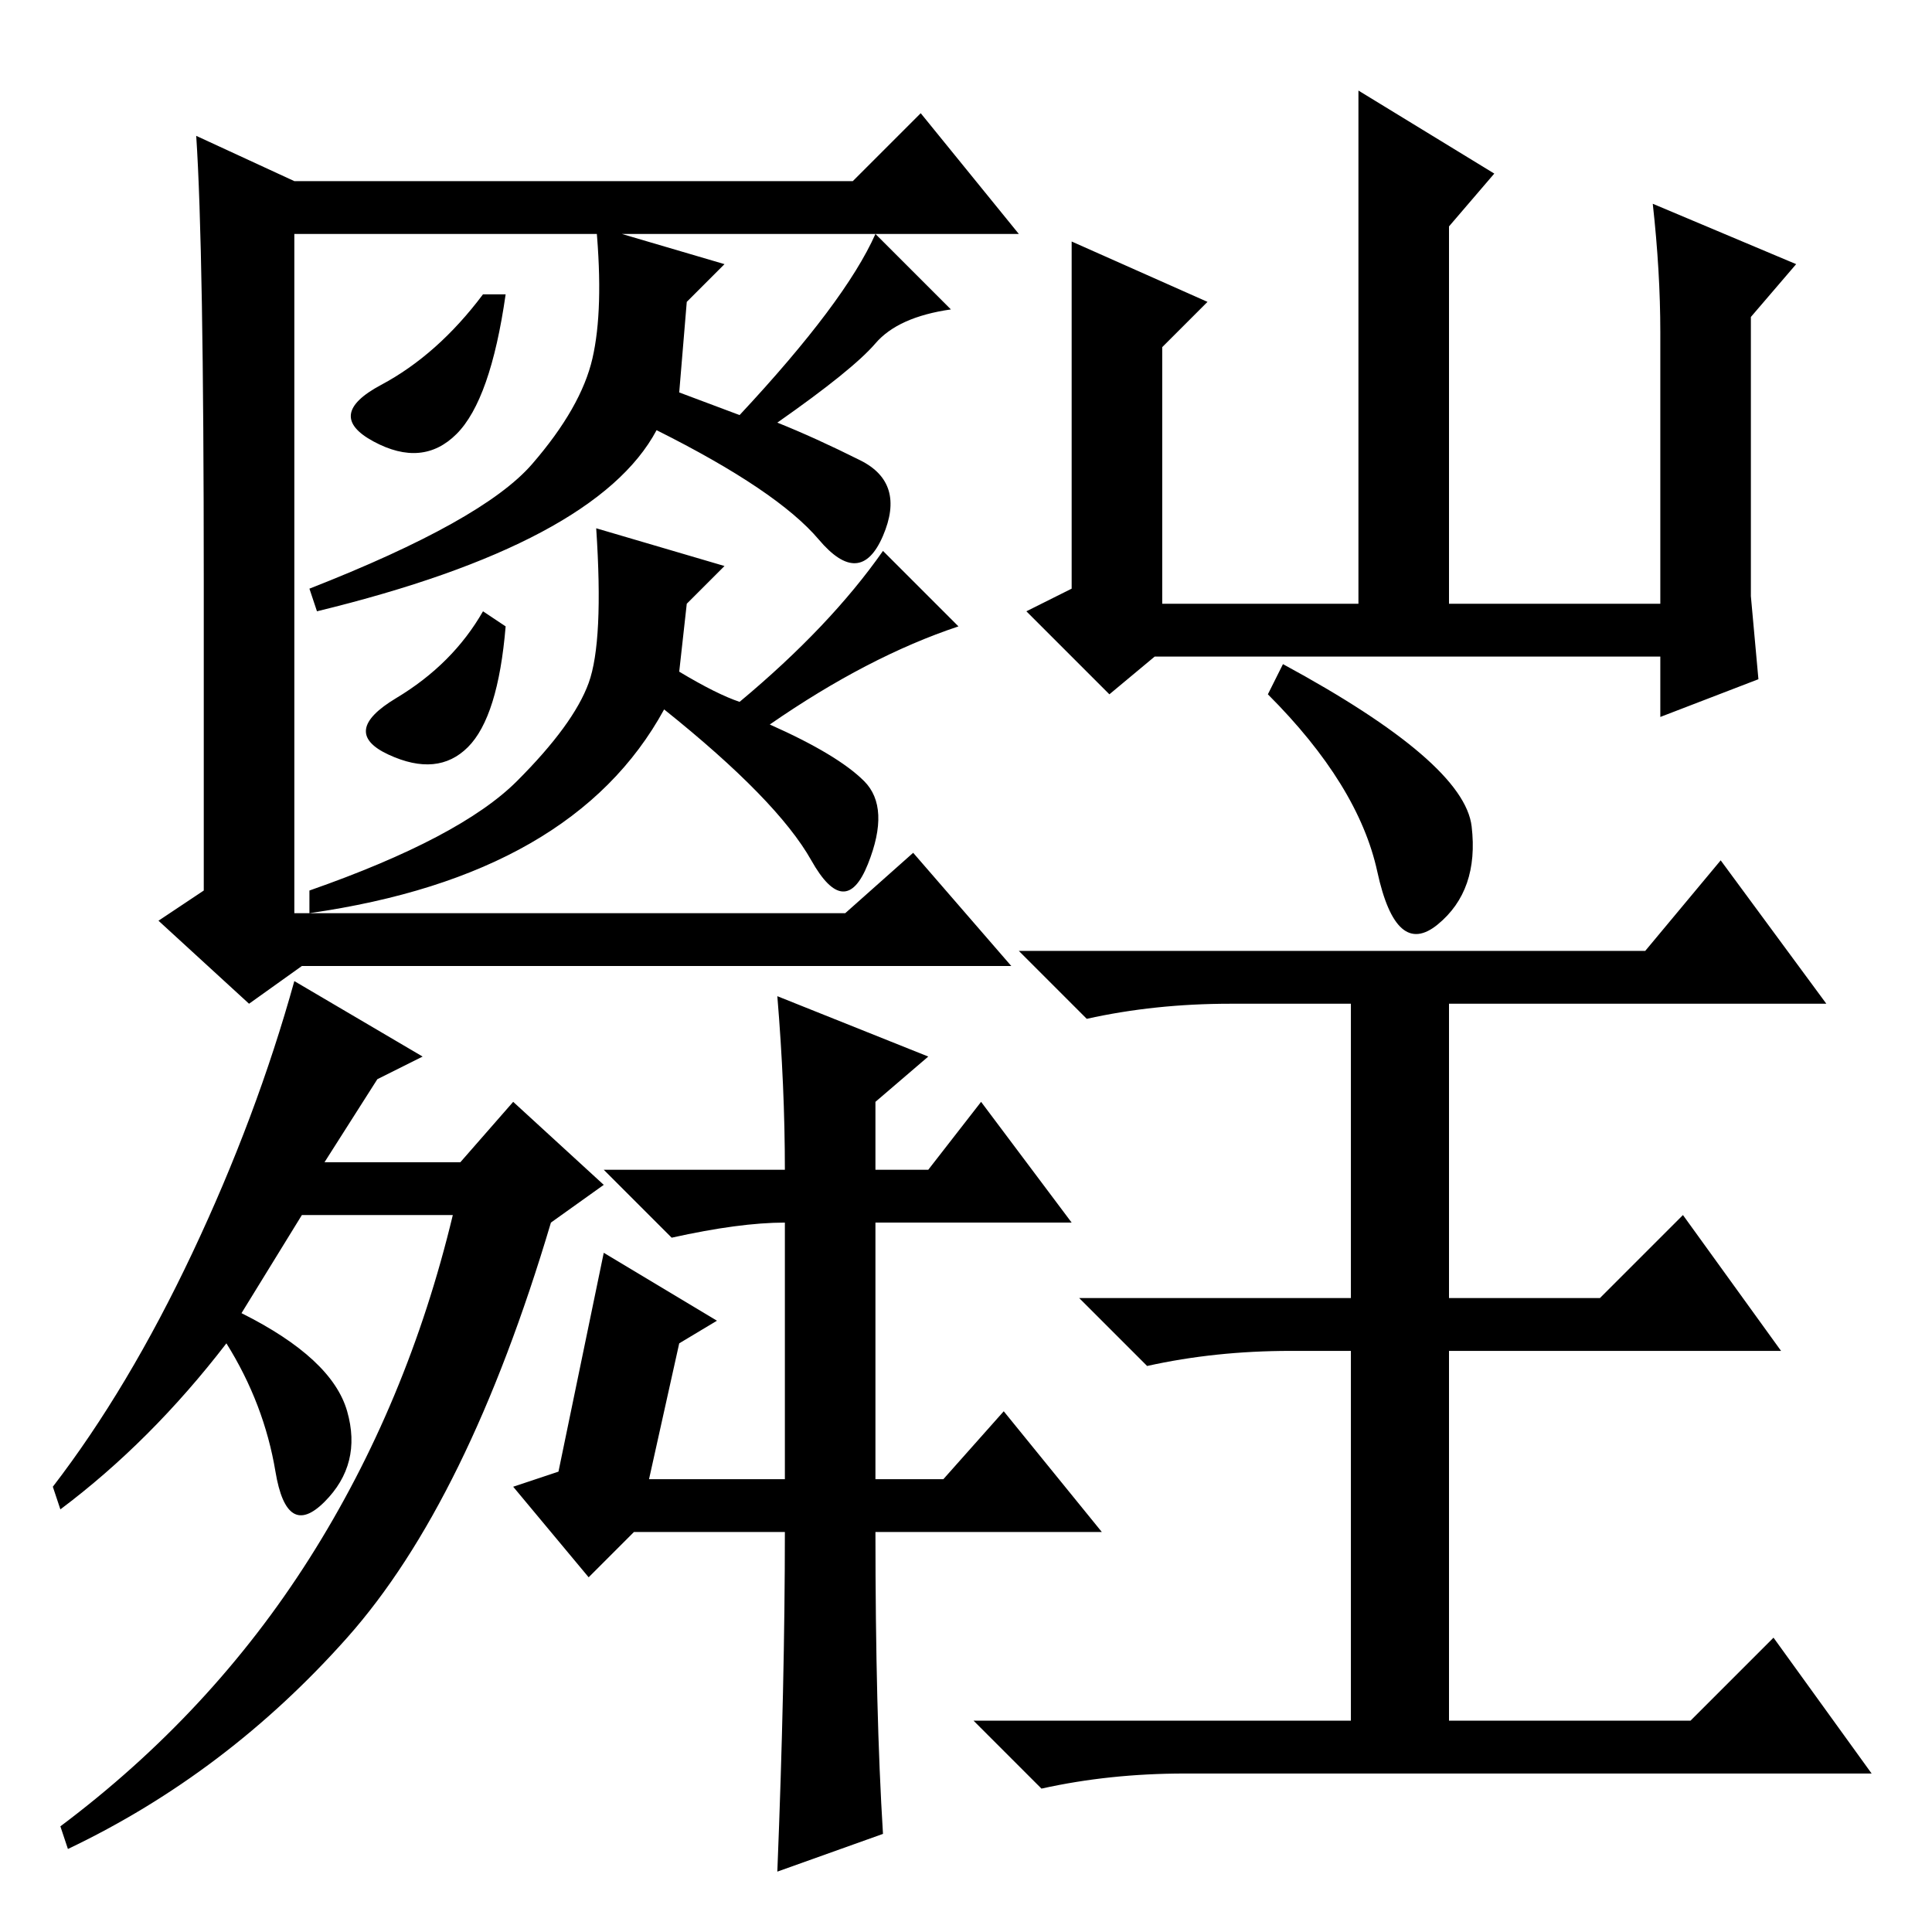 <?xml version="1.0" standalone="no"?>
<!DOCTYPE svg PUBLIC "-//W3C//DTD SVG 1.1//EN" "http://www.w3.org/Graphics/SVG/1.1/DTD/svg11.dtd" >
<svg xmlns="http://www.w3.org/2000/svg" xmlns:xlink="http://www.w3.org/1999/xlink" version="1.1" viewBox="0 -36 256 256">
  <g transform="matrix(1 0 0 -1 0 220)">
   <path fill="currentColor"
d="M153 169l-6 -5l-11 11l6 3v46l18 -8l-6 -6v-34h26v68l18 -11l-6 -7v-50h28v36q0 8 -1 17l19 -8l-6 -7v-37l1 -11l-13 -5v8h-67zM218 130l10 12l14 -19h-50v-39h20l11 11l13 -18h-44v-49h32l11 11l13 -18h-91q-10 0 -19 -2l-9 9h50v49h-8q-10 0 -19 -2l-9 9h36v39h-16
q-10 0 -19 -2l-9 9h83zM170 168q24 -13 25 -21.5t-4.5 -13t-8 7t-14.5 23.5zM27 179q0 44 -1 59l13 -6h74l9 9l13 -16h-96v-90h73l9 8l13 -15h-94l-7 -5l-12 11l6 4v41zM60.5 198.5q-4.5 -4.5 -11 -1t1 7.5t13.5 12h3q-2 -14 -6.5 -18.5zM114 195q6 -3 3 -10t-8.5 -0.5
t-21.5 14.5q-8 -15 -45 -24l-1 3q23 9 29.5 16.5t8 14t0.5 17.5l17 -5l-5 -5l-1 -12l8 -3q14 15 18 24l10 -10q-7 -1 -10 -4.5t-13 -10.5q5 -2 11 -5zM98 163q12 10 19 20l10 -10q-12 -4 -25 -13q9 -4 12.5 -7.5t0.5 -11t-7.5 0.5t-19.5 20q-12 -22 -47 -27v3
q20 7 27.5 14.5t9.5 13t1 20.5l17 -5l-5 -5l-1 -9q5 -3 8 -4zM62 157q-4 -4 -10.5 -1t1 7.5t11.5 11.5l3 -2q-1 -12 -5 -16zM56 116l-6 -3l-7 -11h18l7 8l12 -11l-7 -5q-11 -37 -27 -55t-37 -28l-1 3q20 15 33 35.5t19 45.5h-20l-8 -13q12 -6 14 -13t-3 -12t-6.5 4t-6.5 17
q-10 -13 -22 -22l-1 3q10 13 18.5 31t13.5 36zM86 60h18v34q-6 0 -15 -2l-9 9h24q0 11 -1 23l20 -8l-7 -6v-9h7l7 9l12 -16h-26v-34h9l8 9l13 -16h-30q0 -24 1 -40l-14 -5q1 25 1 45h-20l-6 -6l-10 12l6 2l6 29l15 -9l-5 -3z" />
  </g>

</svg>
